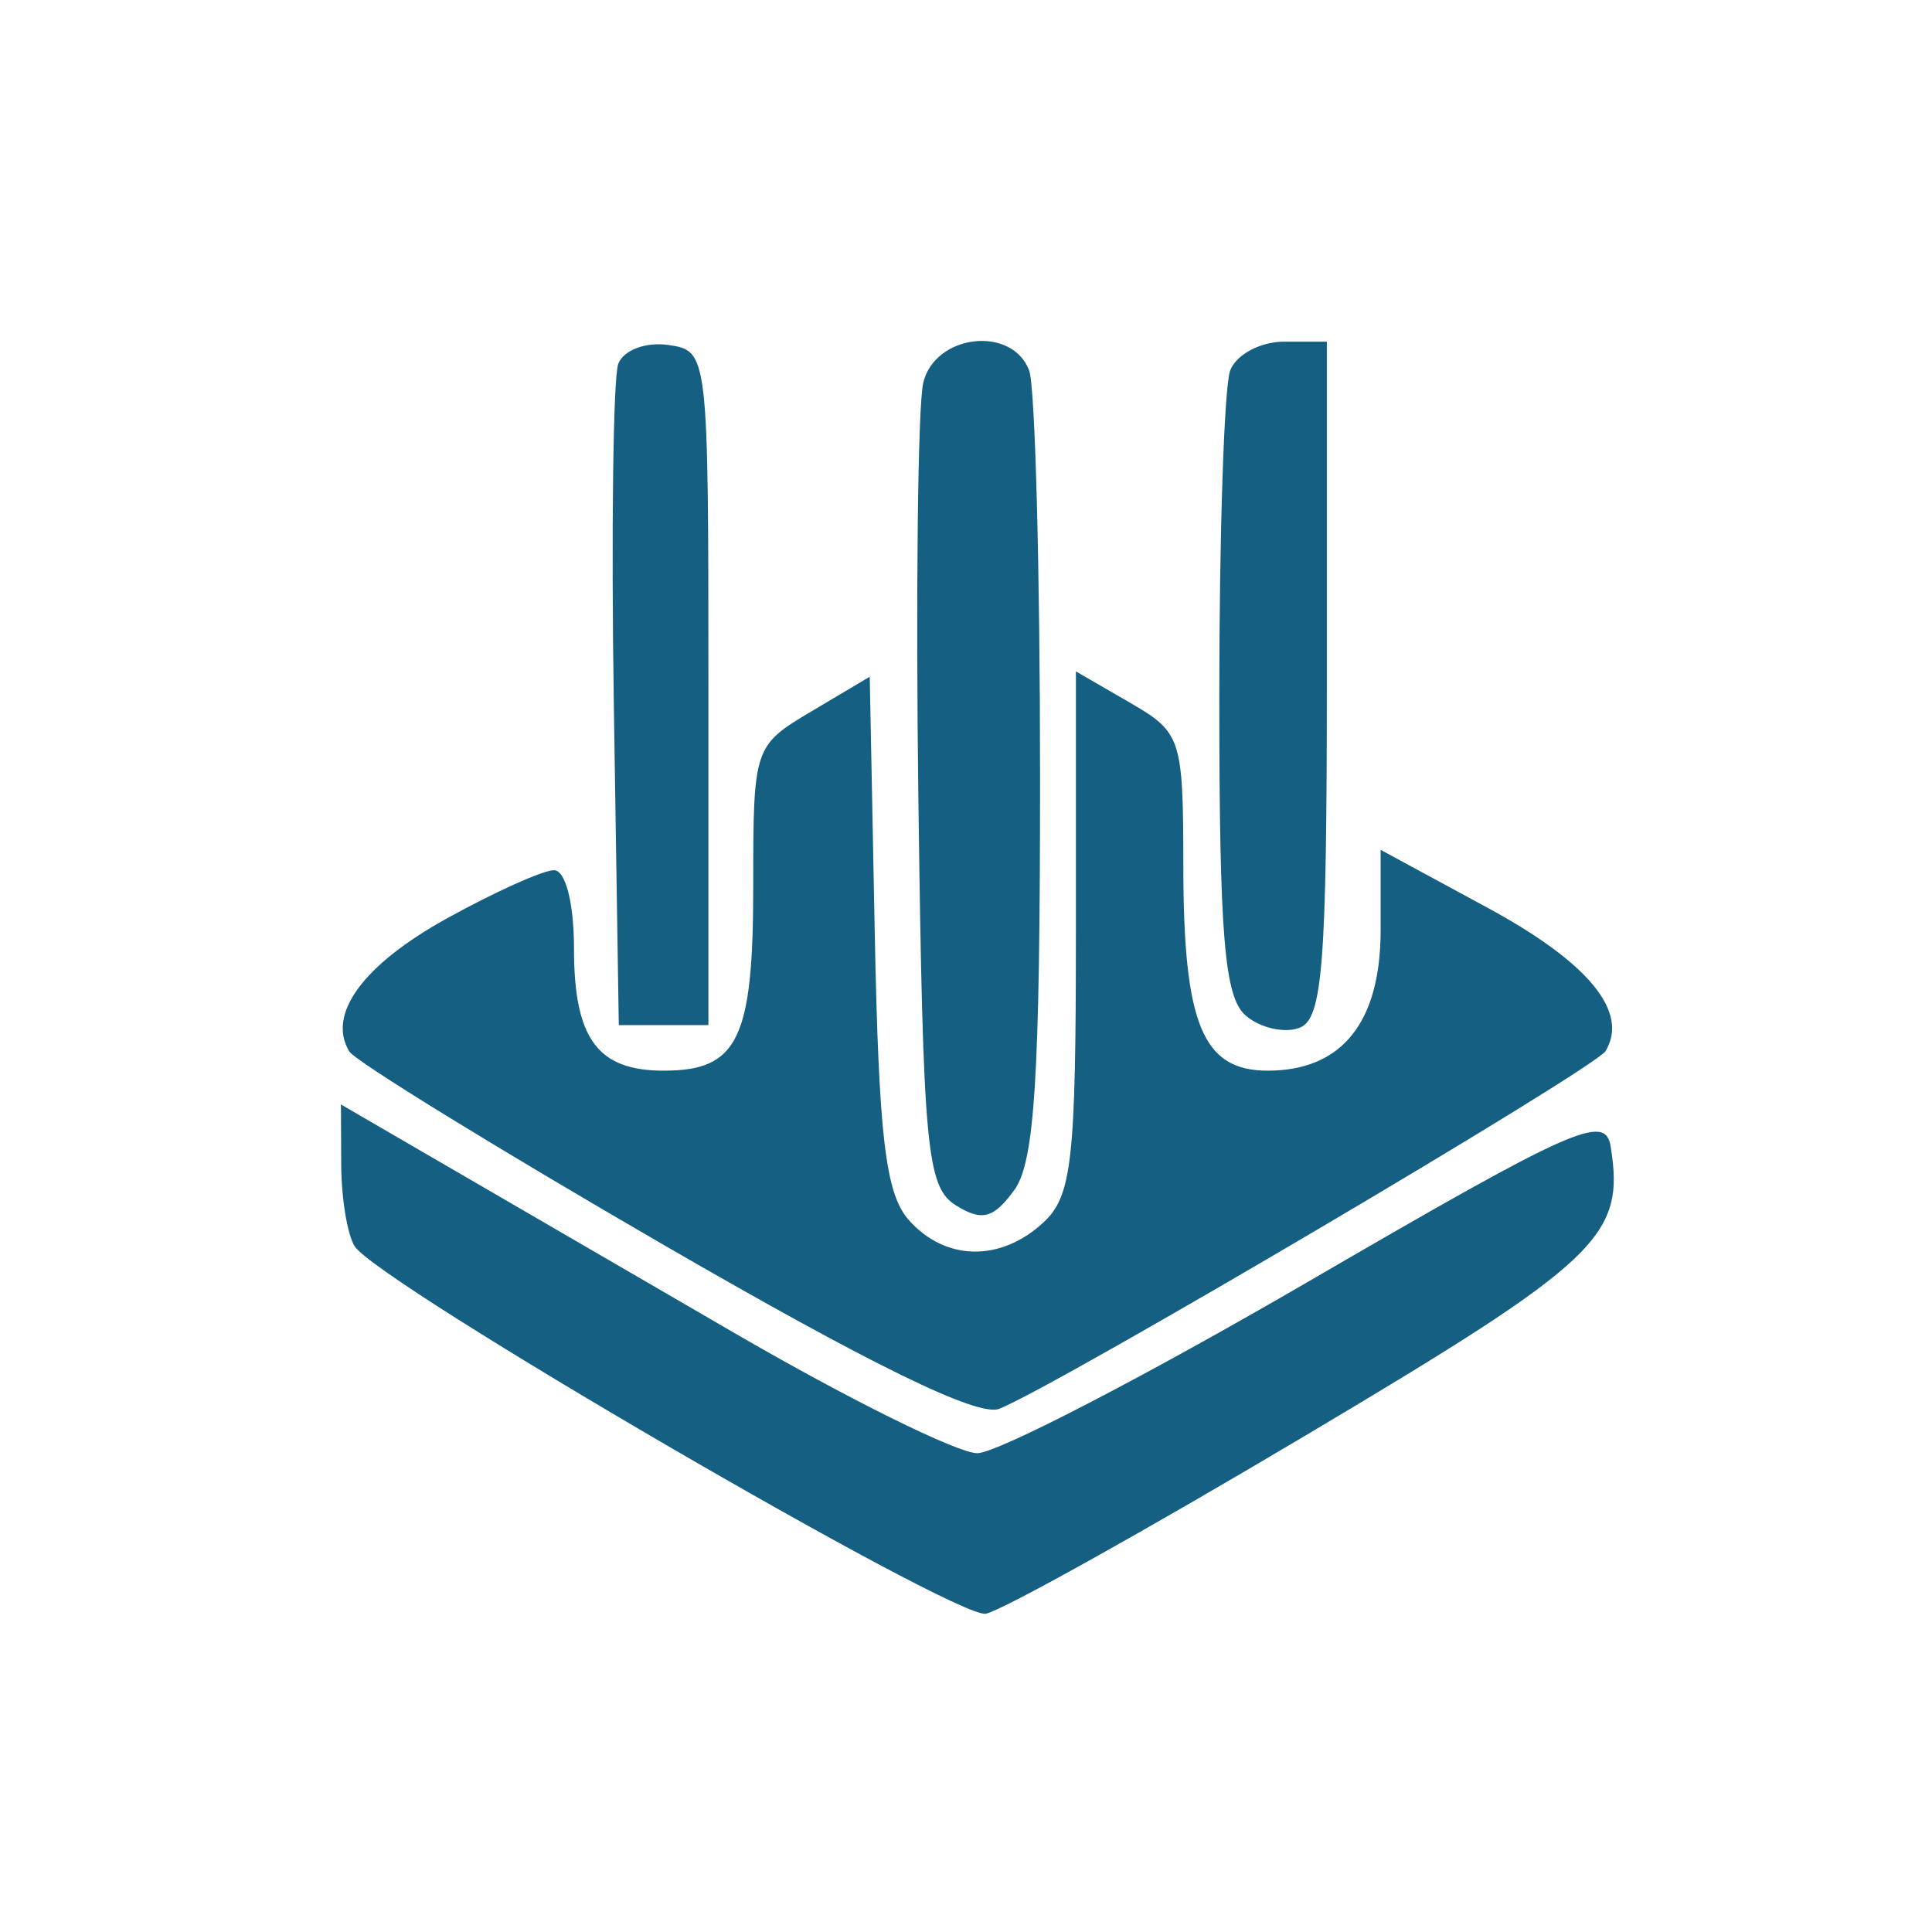 <svg width="85" height="85" viewBox="0 0 85 85" fill="none" xmlns="http://www.w3.org/2000/svg">
<path fill-rule="evenodd" clip-rule="evenodd" d="M27.201 16.006C26.976 16.603 26.888 23.394 27.007 31.096L27.224 45.1H29.196H31.167V30.266C31.167 15.485 31.161 15.432 29.39 15.176C28.412 15.035 27.427 15.408 27.201 16.006ZM40.62 16.836C40.38 17.828 40.285 26.178 40.408 35.392C40.61 50.547 40.767 52.228 42.058 53.032C43.199 53.743 43.711 53.61 44.621 52.364C45.525 51.126 45.758 47.406 45.758 34.188C45.758 25.047 45.542 16.998 45.279 16.3C44.527 14.308 41.136 14.698 40.62 16.836ZM54.123 16.3C53.859 16.998 53.644 23.448 53.644 30.634C53.644 41.222 53.867 43.889 54.817 44.691C55.462 45.235 56.527 45.471 57.183 45.215C58.188 44.823 58.376 42.415 58.376 29.89V15.032H56.489C55.451 15.032 54.386 15.602 54.123 16.3ZM35.702 31.296C33.162 32.806 33.139 32.874 33.139 39C33.139 45.725 32.468 47.105 29.196 47.105C26.289 47.105 25.253 45.693 25.253 41.733C25.253 39.732 24.883 38.285 24.373 38.285C23.89 38.285 21.767 39.24 19.658 40.408C15.97 42.448 14.375 44.626 15.368 46.26C15.627 46.685 21.855 50.517 29.209 54.777C38.282 60.031 43.023 62.348 43.956 61.984C46.445 61.012 70.164 47.021 70.636 46.245C71.682 44.524 69.894 42.347 65.452 39.941L60.742 37.389V40.919C60.742 44.98 59.037 47.105 55.778 47.105C52.911 47.105 52.068 45.071 52.062 38.137C52.057 32.463 51.979 32.226 49.696 30.905L47.335 29.539V41.005C47.335 51.093 47.161 52.629 45.892 53.796C44.009 55.529 41.59 55.482 39.988 53.682C38.957 52.524 38.662 50.033 38.485 41.007L38.265 29.773L35.702 31.296ZM15.012 51.256C15.019 52.721 15.285 54.329 15.603 54.83C16.636 56.449 42.044 71.243 43.37 70.997C44.078 70.866 50.419 67.331 57.463 63.141C70.391 55.452 71.498 54.403 70.863 50.441C70.628 48.975 69.233 49.598 57.587 56.37C50.43 60.532 43.865 63.936 42.997 63.935C42.13 63.935 37.339 61.565 32.35 58.669C27.362 55.773 21.418 52.321 19.14 50.997L15 48.591L15.012 51.256Z" fill="#156082"/>
</svg>
